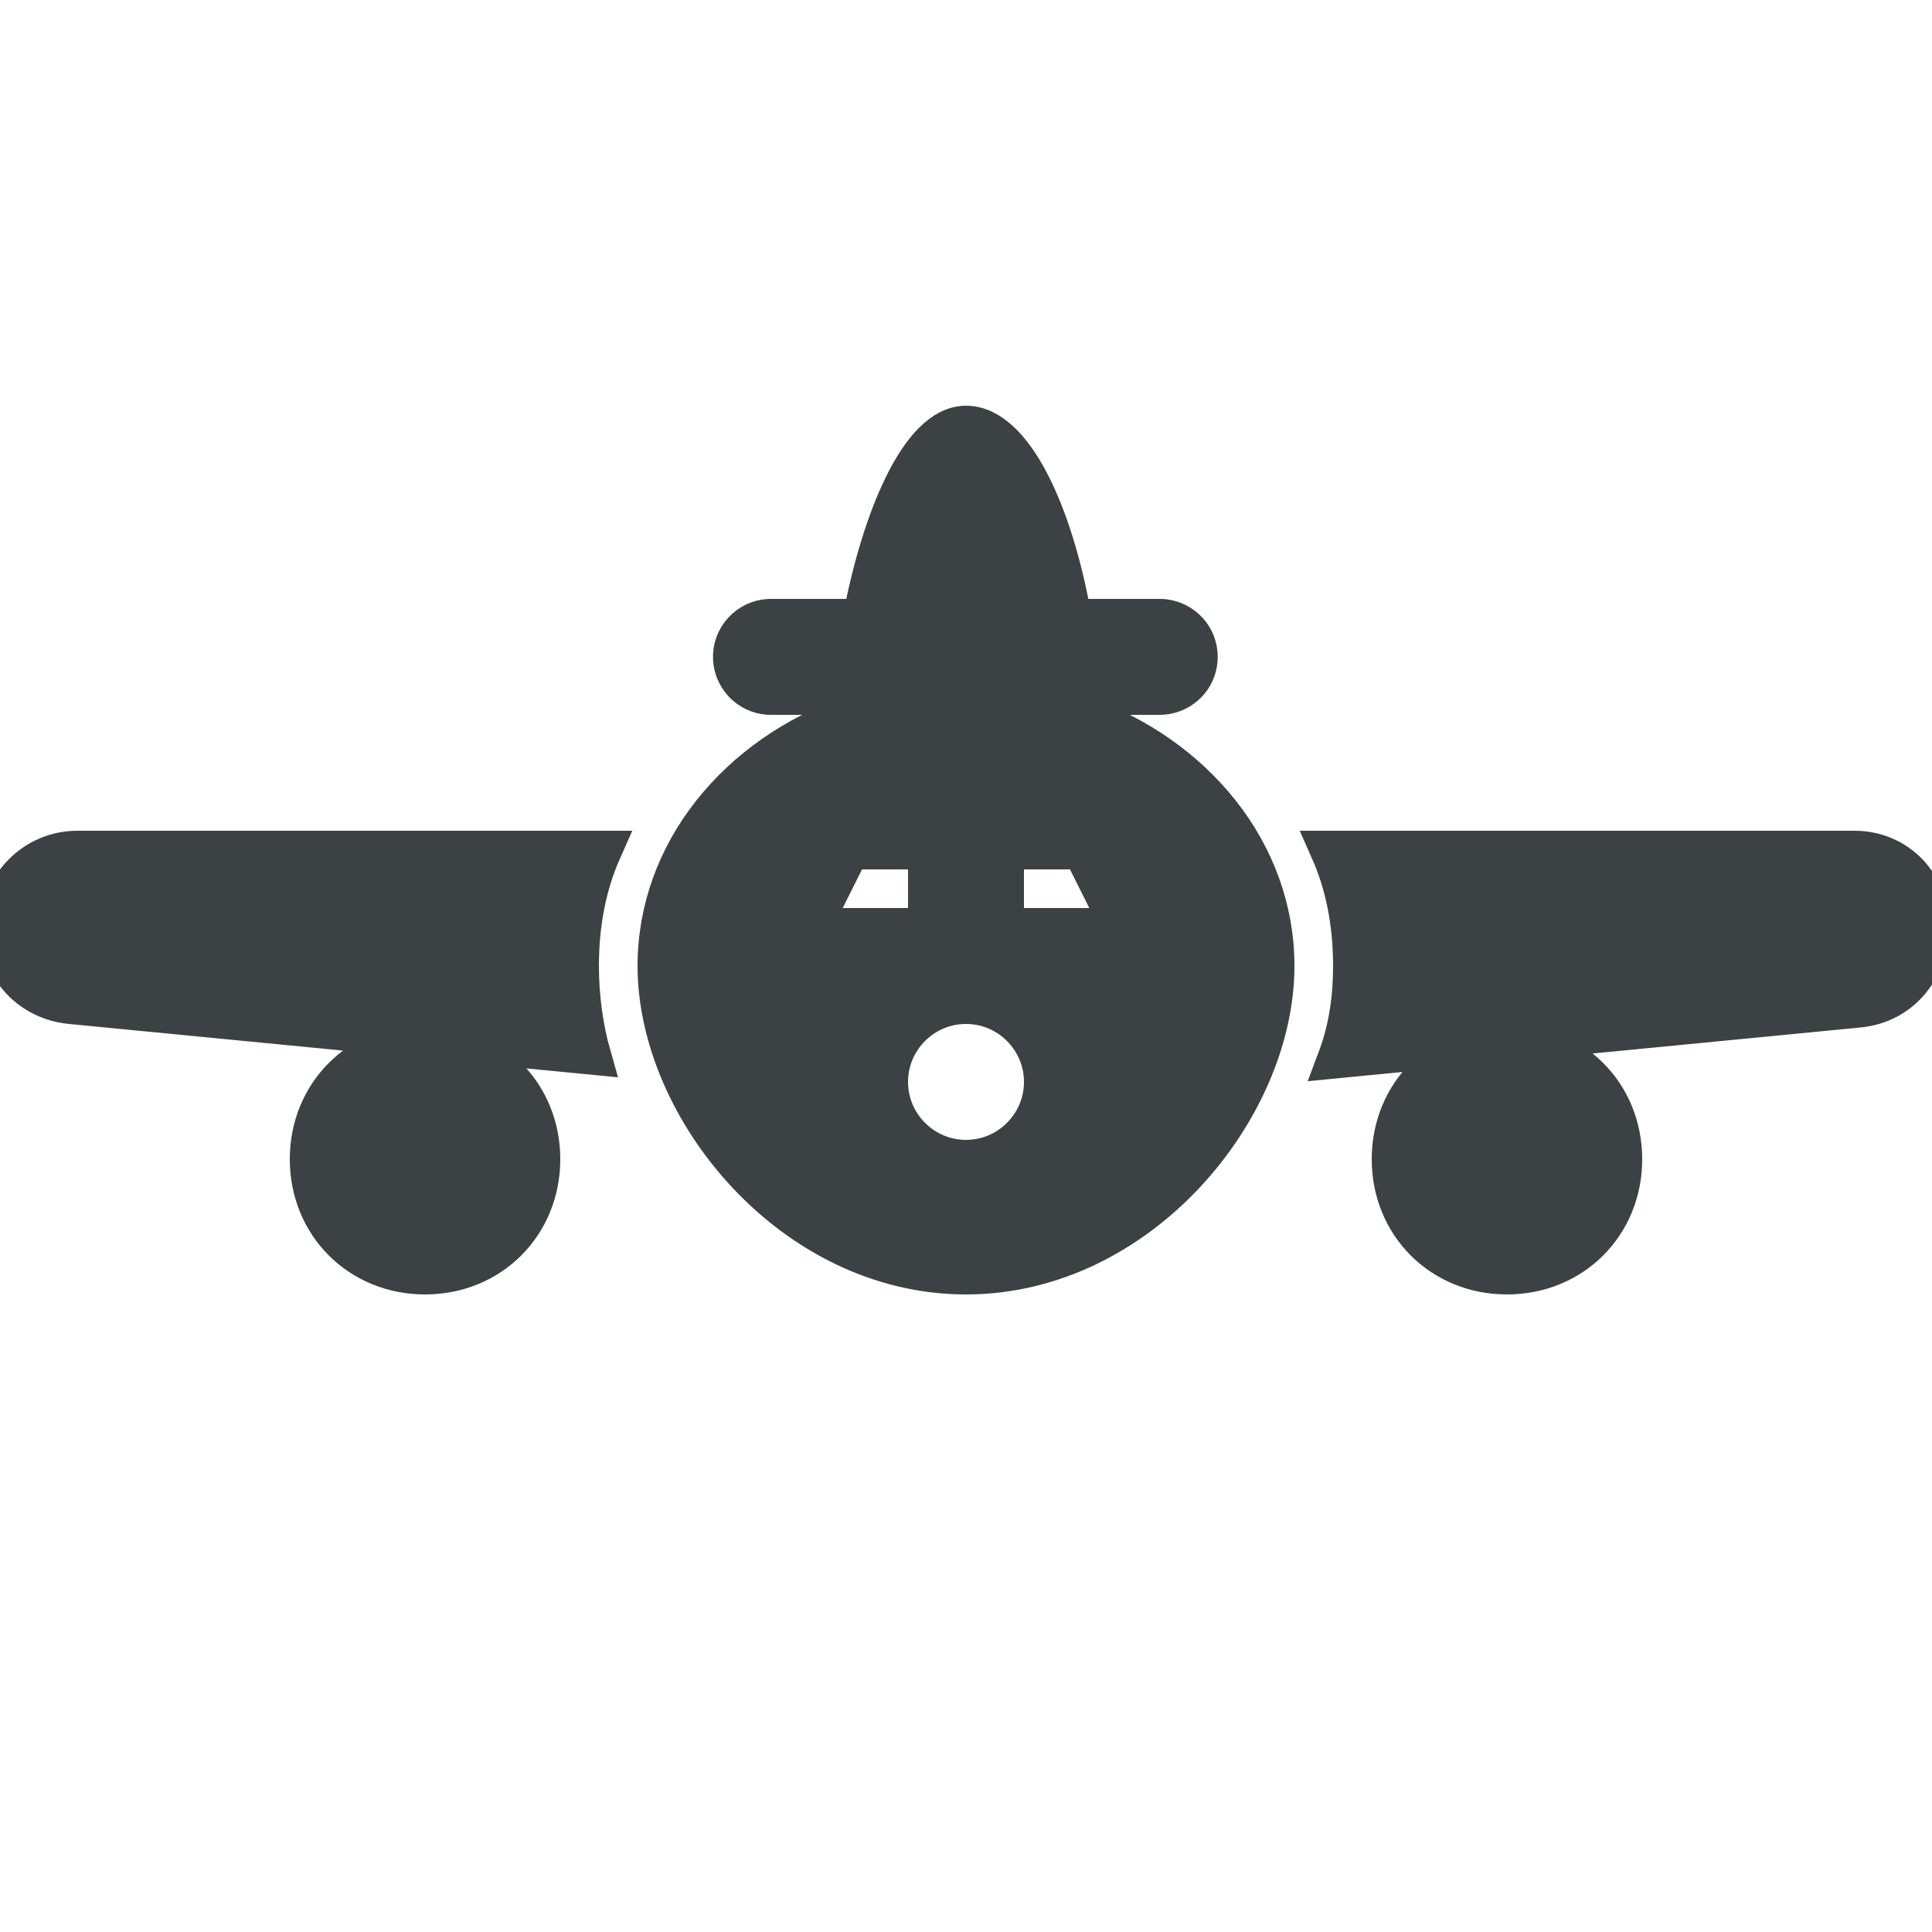 <!DOCTYPE svg PUBLIC "-//W3C//DTD SVG 1.1//EN" "http://www.w3.org/Graphics/SVG/1.1/DTD/svg11.dtd">
<!-- Uploaded to: SVG Repo, www.svgrepo.com, Transformed by: SVG Repo Mixer Tools -->
<svg fill="#3C4144" width="800px" height="800px" viewBox="0 0 50 50" xmlns="http://www.w3.org/2000/svg" xmlns:xlink="http://www.w3.org/1999/xlink" stroke="#3C4144">
<g id="SVGRepo_bgCarrier" stroke-width="0"/>
<g id="SVGRepo_tracerCarrier" stroke-linecap="round" stroke-linejoin="round"/>
<g id="SVGRepo_iconCarrier">
<path d="M25 11C23.793 11 22.793 13.461 22.312 16L20 16C19.969 16 19.938 16 19.906 16C19.355 16.027 18.926 16.496 18.953 17.047C18.98 17.598 19.449 18.027 20 18L22.062 18C22.051 18.176 22.039 18.332 22.031 18.5C19.098 19.527 17 22.035 17 25C17 28.699 20.5 33 25 33C29.5 33 33 28.699 33 25C33 22.035 30.902 19.527 27.969 18.5C27.965 18.332 27.98 18.168 27.969 18L30 18C30.359 18.004 30.695 17.816 30.879 17.504C31.059 17.191 31.059 16.809 30.879 16.496C30.695 16.184 30.359 15.996 30 16L27.75 16C27.285 13.332 26.242 11 25 11 Z M 2 22C0.898 22 0 22.898 0 24C0 25.102 0.812 25.898 1.812 26L15.312 27.312C15.113 26.613 15 25.801 15 25C15 23.898 15.195 22.898 15.594 22 Z M 22 22L24 22L24 24L21 24 Z M 26 22L28 22L29 24L26 24 Z M 34.406 22C34.805 22.898 35 23.898 35 25C35 25.801 34.895 26.605 34.594 27.406L48.094 26.094C49.195 25.992 49.906 25.094 49.906 24.094C50.008 22.895 49.102 22 48 22 Z M 25 26C26.102 26 27 26.898 27 28C27 29.102 26.102 30 25 30C23.898 30 23 29.102 23 28C23 26.898 23.898 26 25 26 Z M 11 27C9.301 27 8 28.301 8 30C8 31.699 9.301 33 11 33C12.699 33 14 31.699 14 30C14 28.301 12.699 27 11 27 Z M 39 27C37.301 27 36 28.301 36 30C36 31.699 37.301 33 39 33C40.699 33 42 31.699 42 30C42 28.301 40.699 27 39 27Z"/>
</g>
</svg>